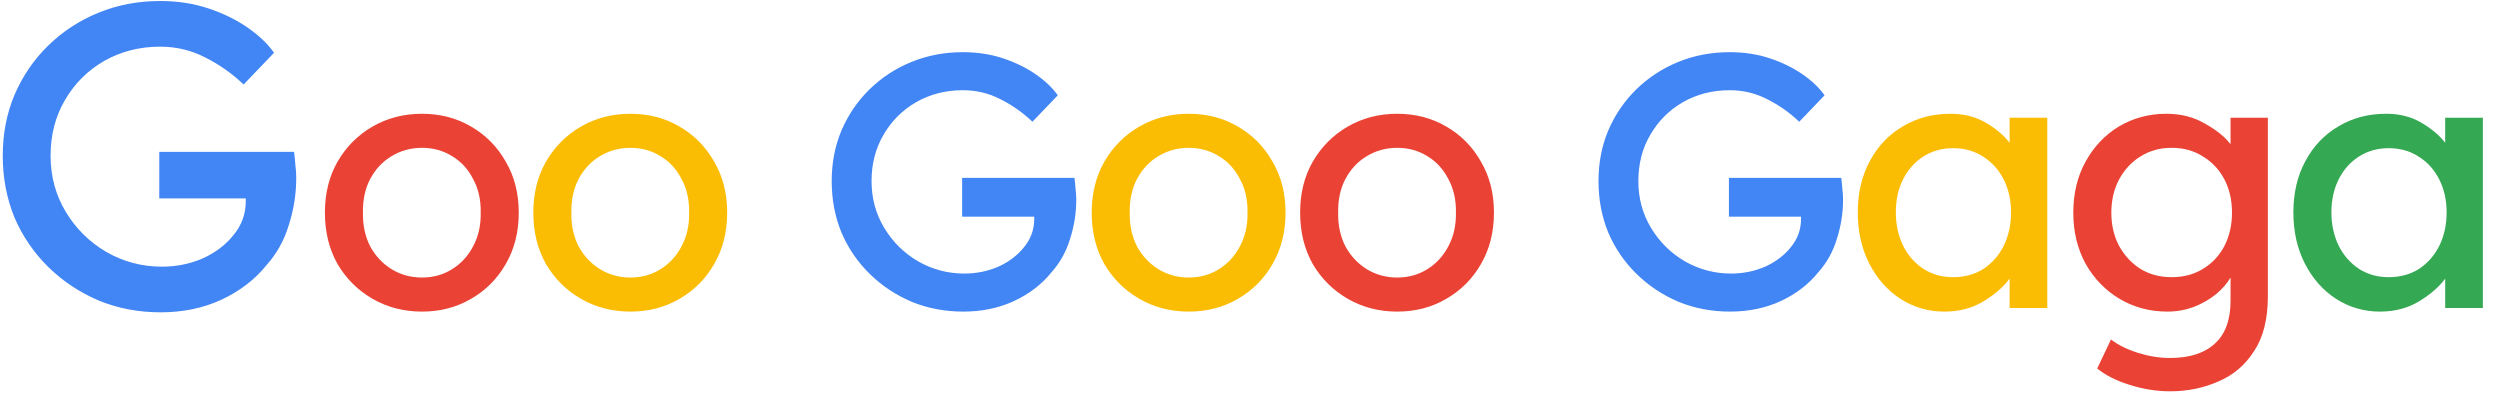 <svg width="138" height="22" viewBox="0 0 138 22" fill="none" xmlns="http://www.w3.org/2000/svg">
<path d="M8.84 0.056C9.8 0.056 10.688 0.192 11.504 0.464C12.32 0.736 13.04 1.088 13.664 1.52C14.288 1.952 14.776 2.416 15.128 2.912L13.448 4.664C12.808 4.056 12.104 3.56 11.336 3.176C10.568 2.776 9.736 2.576 8.84 2.576C7.704 2.576 6.672 2.84 5.744 3.368C4.832 3.896 4.112 4.616 3.584 5.528C3.056 6.424 2.792 7.448 2.792 8.6C2.792 9.736 3.072 10.768 3.632 11.696C4.192 12.624 4.936 13.36 5.864 13.904C6.808 14.448 7.832 14.72 8.936 14.72C9.736 14.72 10.488 14.568 11.192 14.264C11.896 13.944 12.464 13.512 12.896 12.968C13.344 12.424 13.568 11.8 13.568 11.096C13.568 11.016 13.568 10.968 13.568 10.952H8.792V8.384H16.232C16.264 8.624 16.288 8.864 16.304 9.104C16.336 9.344 16.352 9.584 16.352 9.824C16.352 10.704 16.216 11.568 15.944 12.416C15.688 13.264 15.28 14 14.72 14.624C14.08 15.424 13.248 16.064 12.224 16.544C11.216 17.008 10.096 17.24 8.864 17.24C7.648 17.24 6.512 17.024 5.456 16.592C4.4 16.144 3.472 15.528 2.672 14.744C1.872 13.96 1.248 13.048 0.8 12.008C0.368 10.952 0.152 9.816 0.152 8.6C0.152 7.384 0.368 6.264 0.8 5.24C1.248 4.2 1.864 3.296 2.648 2.528C3.448 1.744 4.376 1.136 5.432 0.704C6.488 0.272 7.624 0.056 8.84 0.056ZM53.15 2.88C53.95 2.88 54.69 2.993 55.37 3.22C56.05 3.447 56.65 3.74 57.17 4.1C57.69 4.46 58.096 4.847 58.39 5.26L56.99 6.72C56.456 6.213 55.87 5.8 55.23 5.48C54.59 5.147 53.897 4.98 53.15 4.98C52.203 4.98 51.343 5.2 50.57 5.64C49.81 6.08 49.21 6.68 48.77 7.44C48.33 8.187 48.11 9.04 48.11 10C48.11 10.947 48.343 11.807 48.81 12.58C49.276 13.353 49.897 13.967 50.67 14.42C51.456 14.873 52.31 15.1 53.23 15.1C53.897 15.1 54.523 14.973 55.11 14.72C55.697 14.453 56.17 14.093 56.53 13.64C56.903 13.187 57.09 12.667 57.09 12.08C57.09 12.013 57.09 11.973 57.09 11.96H53.11V9.82H59.31C59.337 10.02 59.356 10.22 59.37 10.42C59.397 10.62 59.41 10.82 59.41 11.02C59.41 11.753 59.297 12.473 59.07 13.18C58.856 13.887 58.517 14.5 58.05 15.02C57.517 15.687 56.823 16.22 55.97 16.62C55.13 17.007 54.197 17.2 53.17 17.2C52.157 17.2 51.21 17.02 50.33 16.66C49.45 16.287 48.676 15.773 48.01 15.12C47.343 14.467 46.823 13.707 46.45 12.84C46.09 11.96 45.91 11.013 45.91 10C45.91 8.987 46.09 8.053 46.45 7.2C46.823 6.333 47.337 5.58 47.99 4.94C48.657 4.287 49.43 3.78 50.31 3.42C51.19 3.06 52.136 2.88 53.15 2.88ZM95.477 2.88C96.277 2.88 97.017 2.993 97.697 3.22C98.377 3.447 98.977 3.74 99.497 4.1C100.017 4.46 100.424 4.847 100.717 5.26L99.317 6.72C98.784 6.213 98.197 5.8 97.557 5.48C96.917 5.147 96.224 4.98 95.477 4.98C94.531 4.98 93.671 5.2 92.897 5.64C92.137 6.08 91.537 6.68 91.097 7.44C90.657 8.187 90.437 9.04 90.437 10C90.437 10.947 90.671 11.807 91.137 12.58C91.604 13.353 92.224 13.967 92.997 14.42C93.784 14.873 94.637 15.1 95.557 15.1C96.224 15.1 96.85 14.973 97.437 14.72C98.024 14.453 98.497 14.093 98.857 13.64C99.231 13.187 99.417 12.667 99.417 12.08C99.417 12.013 99.417 11.973 99.417 11.96H95.437V9.82H101.637C101.664 10.02 101.684 10.22 101.697 10.42C101.724 10.62 101.737 10.82 101.737 11.02C101.737 11.753 101.624 12.473 101.397 13.18C101.184 13.887 100.844 14.5 100.377 15.02C99.844 15.687 99.15 16.22 98.297 16.62C97.457 17.007 96.524 17.2 95.497 17.2C94.484 17.2 93.537 17.02 92.657 16.66C91.777 16.287 91.004 15.773 90.337 15.12C89.671 14.467 89.15 13.707 88.777 12.84C88.417 11.96 88.237 11.013 88.237 10C88.237 8.987 88.417 8.053 88.777 7.2C89.15 6.333 89.664 5.58 90.317 4.94C90.984 4.287 91.757 3.78 92.637 3.42C93.517 3.06 94.464 2.88 95.477 2.88Z" fill="#4285F4"/>
<path d="M28.635 11.74C28.635 12.807 28.395 13.753 27.915 14.58C27.448 15.393 26.808 16.033 25.995 16.5C25.195 16.967 24.295 17.2 23.295 17.2C22.295 17.2 21.388 16.967 20.575 16.5C19.762 16.033 19.115 15.393 18.635 14.58C18.168 13.753 17.935 12.807 17.935 11.74C17.935 10.673 18.168 9.733 18.635 8.92C19.115 8.093 19.762 7.447 20.575 6.98C21.388 6.513 22.295 6.28 23.295 6.28C24.295 6.28 25.195 6.513 25.995 6.98C26.808 7.447 27.448 8.093 27.915 8.92C28.395 9.733 28.635 10.673 28.635 11.74ZM26.535 11.74C26.548 11.033 26.408 10.413 26.115 9.88C25.835 9.333 25.448 8.913 24.955 8.62C24.462 8.313 23.908 8.16 23.295 8.16C22.682 8.16 22.122 8.313 21.615 8.62C21.122 8.913 20.728 9.333 20.435 9.88C20.155 10.413 20.022 11.033 20.035 11.74C20.022 12.433 20.155 13.053 20.435 13.6C20.728 14.133 21.122 14.553 21.615 14.86C22.122 15.167 22.682 15.32 23.295 15.32C23.908 15.32 24.462 15.167 24.955 14.86C25.448 14.553 25.835 14.133 26.115 13.6C26.408 13.053 26.548 12.433 26.535 11.74ZM82.467 11.74C82.467 12.807 82.227 13.753 81.747 14.58C81.28 15.393 80.64 16.033 79.827 16.5C79.027 16.967 78.127 17.2 77.127 17.2C76.127 17.2 75.22 16.967 74.407 16.5C73.594 16.033 72.947 15.393 72.467 14.58C72 13.753 71.767 12.807 71.767 11.74C71.767 10.673 72 9.733 72.467 8.92C72.947 8.093 73.594 7.447 74.407 6.98C75.22 6.513 76.127 6.28 77.127 6.28C78.127 6.28 79.027 6.513 79.827 6.98C80.64 7.447 81.28 8.093 81.747 8.92C82.227 9.733 82.467 10.673 82.467 11.74ZM80.367 11.74C80.38 11.033 80.24 10.413 79.947 9.88C79.667 9.333 79.28 8.913 78.787 8.62C78.294 8.313 77.74 8.16 77.127 8.16C76.514 8.16 75.954 8.313 75.447 8.62C74.954 8.913 74.56 9.333 74.267 9.88C73.987 10.413 73.854 11.033 73.867 11.74C73.854 12.433 73.987 13.053 74.267 13.6C74.56 14.133 74.954 14.553 75.447 14.86C75.954 15.167 76.514 15.32 77.127 15.32C77.74 15.32 78.294 15.167 78.787 14.86C79.28 14.553 79.667 14.133 79.947 13.6C80.24 13.053 80.38 12.433 80.367 11.74ZM116.526 18.74C116.926 19.047 117.426 19.293 118.026 19.48C118.626 19.667 119.213 19.76 119.786 19.76C120.866 19.76 121.693 19.493 122.266 18.96C122.839 18.44 123.126 17.653 123.126 16.6V15.32C122.939 15.64 122.673 15.947 122.326 16.24C121.979 16.52 121.573 16.753 121.106 16.94C120.639 17.113 120.153 17.2 119.646 17.2C118.673 17.2 117.793 16.967 117.006 16.5C116.219 16.033 115.593 15.387 115.126 14.56C114.673 13.733 114.446 12.793 114.446 11.74C114.446 10.673 114.673 9.733 115.126 8.92C115.579 8.093 116.193 7.447 116.966 6.98C117.753 6.513 118.626 6.28 119.586 6.28C120.386 6.28 121.093 6.46 121.706 6.82C122.333 7.167 122.806 7.547 123.126 7.96V6.5H125.186V16.36C125.186 17.613 124.933 18.62 124.426 19.38C123.933 20.153 123.273 20.713 122.446 21.06C121.633 21.42 120.746 21.6 119.786 21.6C119.039 21.6 118.293 21.48 117.546 21.24C116.813 21.013 116.219 20.713 115.766 20.34L116.526 18.74ZM119.866 8.16C119.226 8.16 118.653 8.32 118.146 8.64C117.653 8.947 117.259 9.373 116.966 9.92C116.686 10.453 116.546 11.06 116.546 11.74C116.546 12.42 116.686 13.027 116.966 13.56C117.259 14.093 117.653 14.52 118.146 14.84C118.653 15.147 119.226 15.3 119.866 15.3C120.533 15.3 121.113 15.147 121.606 14.84C122.113 14.533 122.506 14.113 122.786 13.58C123.066 13.033 123.206 12.42 123.206 11.74C123.206 11.047 123.066 10.433 122.786 9.9C122.506 9.367 122.113 8.947 121.606 8.64C121.113 8.32 120.533 8.16 119.866 8.16Z" fill="#EA4335"/>
<path d="M40.14 11.74C40.14 12.807 39.9 13.753 39.42 14.58C38.953 15.393 38.313 16.033 37.5 16.5C36.7 16.967 35.8 17.2 34.8 17.2C33.8 17.2 32.893 16.967 32.08 16.5C31.266 16.033 30.62 15.393 30.14 14.58C29.673 13.753 29.44 12.807 29.44 11.74C29.44 10.673 29.673 9.733 30.14 8.92C30.62 8.093 31.266 7.447 32.08 6.98C32.893 6.513 33.8 6.28 34.8 6.28C35.8 6.28 36.7 6.513 37.5 6.98C38.313 7.447 38.953 8.093 39.42 8.92C39.9 9.733 40.14 10.673 40.14 11.74ZM38.04 11.74C38.053 11.033 37.913 10.413 37.62 9.88C37.34 9.333 36.953 8.913 36.46 8.62C35.966 8.313 35.413 8.16 34.8 8.16C34.186 8.16 33.626 8.313 33.12 8.62C32.626 8.913 32.233 9.333 31.94 9.88C31.66 10.413 31.526 11.033 31.54 11.74C31.526 12.433 31.66 13.053 31.94 13.6C32.233 14.133 32.626 14.553 33.12 14.86C33.626 15.167 34.186 15.32 34.8 15.32C35.413 15.32 35.966 15.167 36.46 14.86C36.953 14.553 37.34 14.133 37.62 13.6C37.913 13.053 38.053 12.433 38.04 11.74ZM70.962 11.74C70.962 12.807 70.722 13.753 70.242 14.58C69.776 15.393 69.136 16.033 68.322 16.5C67.522 16.967 66.622 17.2 65.622 17.2C64.622 17.2 63.716 16.967 62.902 16.5C62.089 16.033 61.442 15.393 60.962 14.58C60.496 13.753 60.262 12.807 60.262 11.74C60.262 10.673 60.496 9.733 60.962 8.92C61.442 8.093 62.089 7.447 62.902 6.98C63.716 6.513 64.622 6.28 65.622 6.28C66.622 6.28 67.522 6.513 68.322 6.98C69.136 7.447 69.776 8.093 70.242 8.92C70.722 9.733 70.962 10.673 70.962 11.74ZM68.862 11.74C68.876 11.033 68.736 10.413 68.442 9.88C68.162 9.333 67.776 8.913 67.282 8.62C66.789 8.313 66.236 8.16 65.622 8.16C65.009 8.16 64.449 8.313 63.942 8.62C63.449 8.913 63.056 9.333 62.762 9.88C62.482 10.413 62.349 11.033 62.362 11.74C62.349 12.433 62.482 13.053 62.762 13.6C63.056 14.133 63.449 14.553 63.942 14.86C64.449 15.167 65.009 15.32 65.622 15.32C66.236 15.32 66.789 15.167 67.282 14.86C67.776 14.553 68.162 14.133 68.442 13.6C68.736 13.053 68.876 12.433 68.862 11.74ZM113.01 6.5V17H110.93V15.38C110.61 15.82 110.136 16.233 109.51 16.62C108.883 17.007 108.156 17.2 107.33 17.2C106.45 17.2 105.643 16.967 104.91 16.5C104.19 16.033 103.616 15.387 103.19 14.56C102.763 13.733 102.55 12.787 102.55 11.72C102.55 10.653 102.77 9.713 103.21 8.9C103.65 8.073 104.256 7.433 105.03 6.98C105.803 6.513 106.683 6.28 107.67 6.28C108.403 6.28 109.043 6.44 109.59 6.76C110.15 7.08 110.596 7.453 110.93 7.88V6.5H113.01ZM107.81 15.3C108.45 15.3 109.01 15.147 109.49 14.84C109.97 14.52 110.343 14.093 110.61 13.56C110.876 13.013 111.01 12.4 111.01 11.72C111.01 11.053 110.876 10.453 110.61 9.92C110.343 9.387 109.97 8.967 109.49 8.66C109.01 8.34 108.45 8.18 107.81 8.18C107.196 8.18 106.65 8.333 106.17 8.64C105.69 8.947 105.316 9.367 105.05 9.9C104.783 10.433 104.65 11.04 104.65 11.72C104.65 12.4 104.783 13.013 105.05 13.56C105.316 14.093 105.69 14.52 106.17 14.84C106.65 15.147 107.196 15.3 107.81 15.3Z" fill="#FBBC04"/>
<path d="M137.054 6.5V17H134.974V15.38C134.654 15.82 134.181 16.233 133.554 16.62C132.928 17.007 132.201 17.2 131.374 17.2C130.494 17.2 129.688 16.967 128.954 16.5C128.234 16.033 127.661 15.387 127.234 14.56C126.808 13.733 126.594 12.787 126.594 11.72C126.594 10.653 126.814 9.713 127.254 8.9C127.694 8.073 128.301 7.433 129.074 6.98C129.848 6.513 130.728 6.28 131.714 6.28C132.448 6.28 133.088 6.44 133.634 6.76C134.194 7.08 134.641 7.453 134.974 7.88V6.5H137.054ZM131.854 15.3C132.494 15.3 133.054 15.147 133.534 14.84C134.014 14.52 134.388 14.093 134.654 13.56C134.921 13.013 135.054 12.4 135.054 11.72C135.054 11.053 134.921 10.453 134.654 9.92C134.388 9.387 134.014 8.967 133.534 8.66C133.054 8.34 132.494 8.18 131.854 8.18C131.241 8.18 130.694 8.333 130.214 8.64C129.734 8.947 129.361 9.367 129.094 9.9C128.828 10.433 128.694 11.04 128.694 11.72C128.694 12.4 128.828 13.013 129.094 13.56C129.361 14.093 129.734 14.52 130.214 14.84C130.694 15.147 131.241 15.3 131.854 15.3Z" fill="#34A853"/>
</svg>
